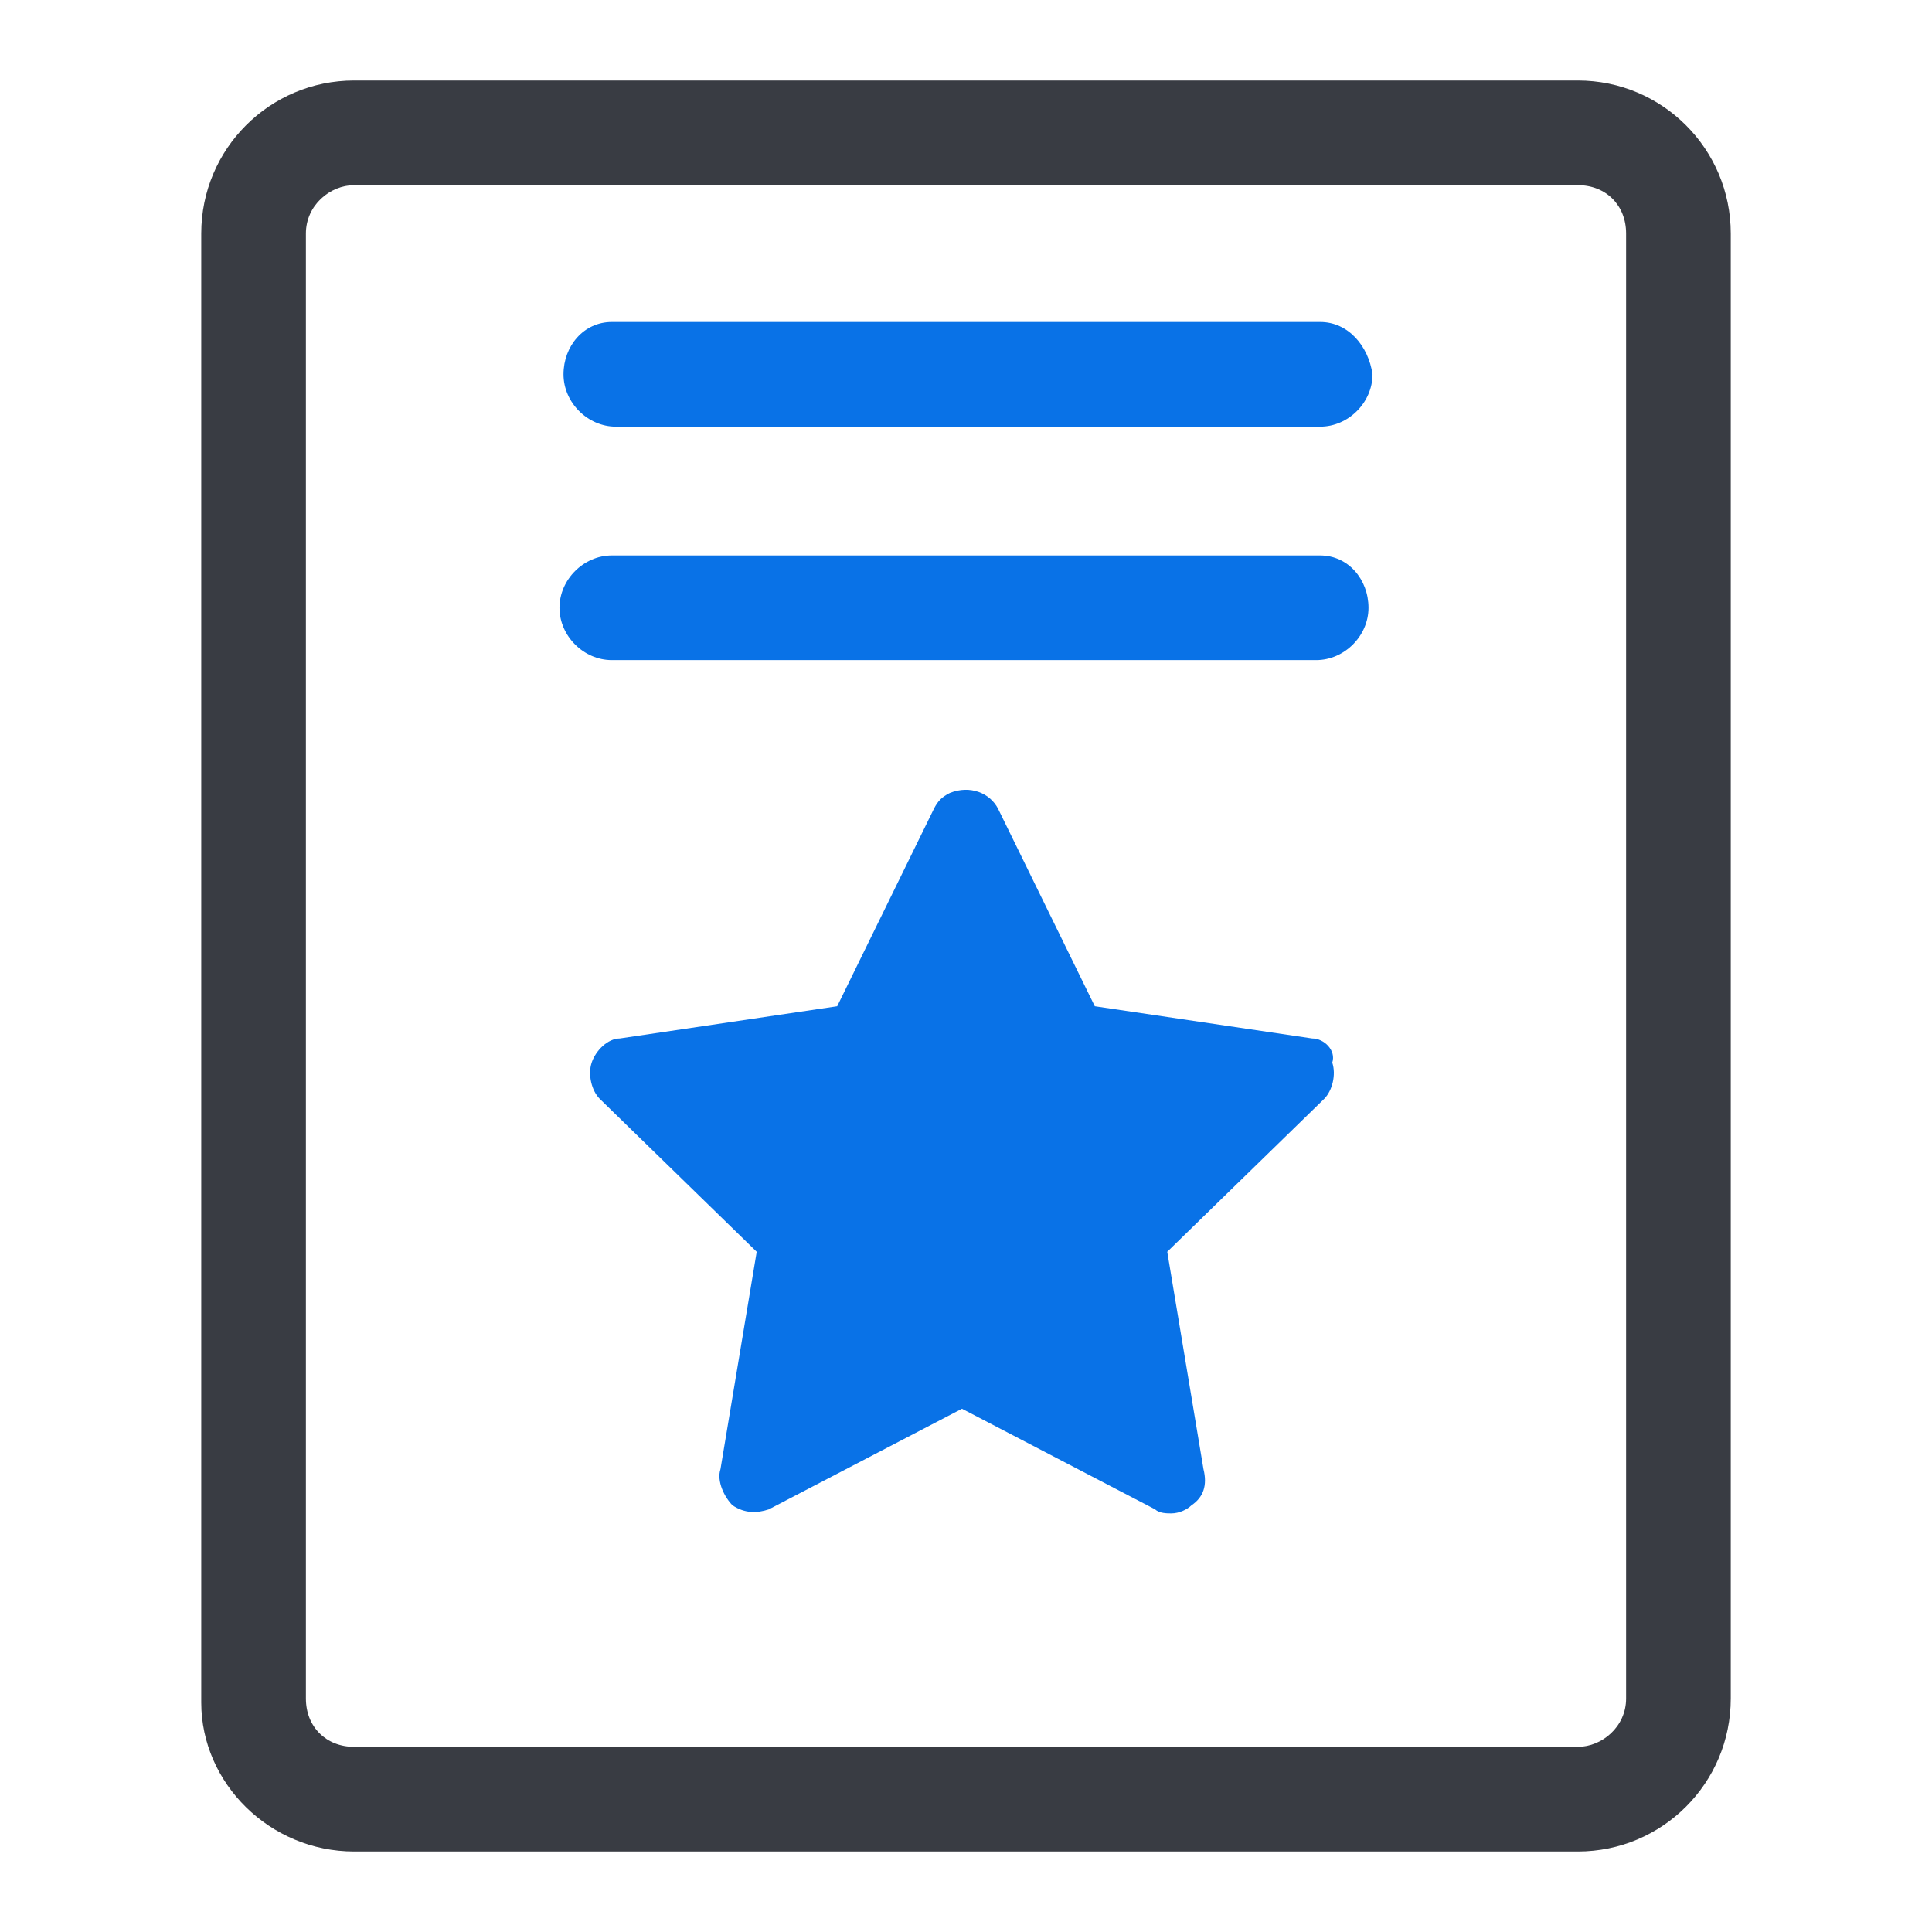 <?xml version="1.0" standalone="no"?><!DOCTYPE svg PUBLIC "-//W3C//DTD SVG 1.1//EN" "http://www.w3.org/Graphics/SVG/1.1/DTD/svg11.dtd"><svg t="1638761424774" class="icon" viewBox="0 0 1024 1024" version="1.1" xmlns="http://www.w3.org/2000/svg" p-id="4272" xmlns:xlink="http://www.w3.org/1999/xlink" width="64" height="64"><defs><style type="text/css"></style></defs><path d="M836.267 42.667H187.733C142.933 42.667 106.667 78.933 106.667 123.733v778.667c0 42.667 36.267 78.933 81.067 78.933h648.533c44.8 0 81.067-36.267 81.067-81.067V123.733C917.333 78.933 881.067 42.667 836.267 42.667z m25.6 857.6c0 14.933-12.8 25.6-25.6 25.6H187.733c-14.933 0-25.6-10.667-25.6-25.6V123.733c0-14.933 12.8-25.6 25.6-25.6h648.533c14.933 0 25.6 10.667 25.6 25.6v776.533z" p-id="4273" data-spm-anchor-id="a313x.7781069.0.i7" class="" fill="#393C43"></path><path d="M699.733 294.4H324.267c-14.933 0-27.733 12.8-27.733 27.733 0 14.933 12.8 27.733 27.733 27.733h373.333c14.933 0 27.733-12.8 27.733-27.733 0-14.933-10.667-27.733-25.6-27.733zM695.467 550.4l-115.2-17.067-51.2-104.533c-4.267-8.533-14.933-12.8-25.6-8.533-4.267 2.133-6.4 4.267-8.533 8.533L443.733 533.333l-115.2 17.067c-6.4 0-12.8 6.4-14.933 12.8-2.133 6.4 0 14.933 4.267 19.2l83.2 81.067-19.2 115.2c-2.133 6.4 2.133 14.933 6.4 19.2 6.4 4.267 12.8 4.267 19.2 2.133l102.4-53.333 102.4 53.333c2.133 2.133 6.4 2.133 8.533 2.133 4.267 0 8.533-2.133 10.667-4.267 6.4-4.267 8.533-10.667 6.4-19.2l-19.2-115.2 83.2-81.067c4.267-4.267 6.4-12.8 4.267-19.2 2.133-6.4-4.267-12.8-10.667-12.8zM699.733 170.667H324.267c-14.933 0-25.6 12.8-25.6 27.733 0 14.933 12.8 27.733 27.733 27.733h373.333c14.933 0 27.733-12.8 27.733-27.733-2.133-14.933-12.8-27.733-27.733-27.733z" p-id="4274" data-spm-anchor-id="a313x.7781069.0.i6" class="" fill="#0972E7"></path></svg>